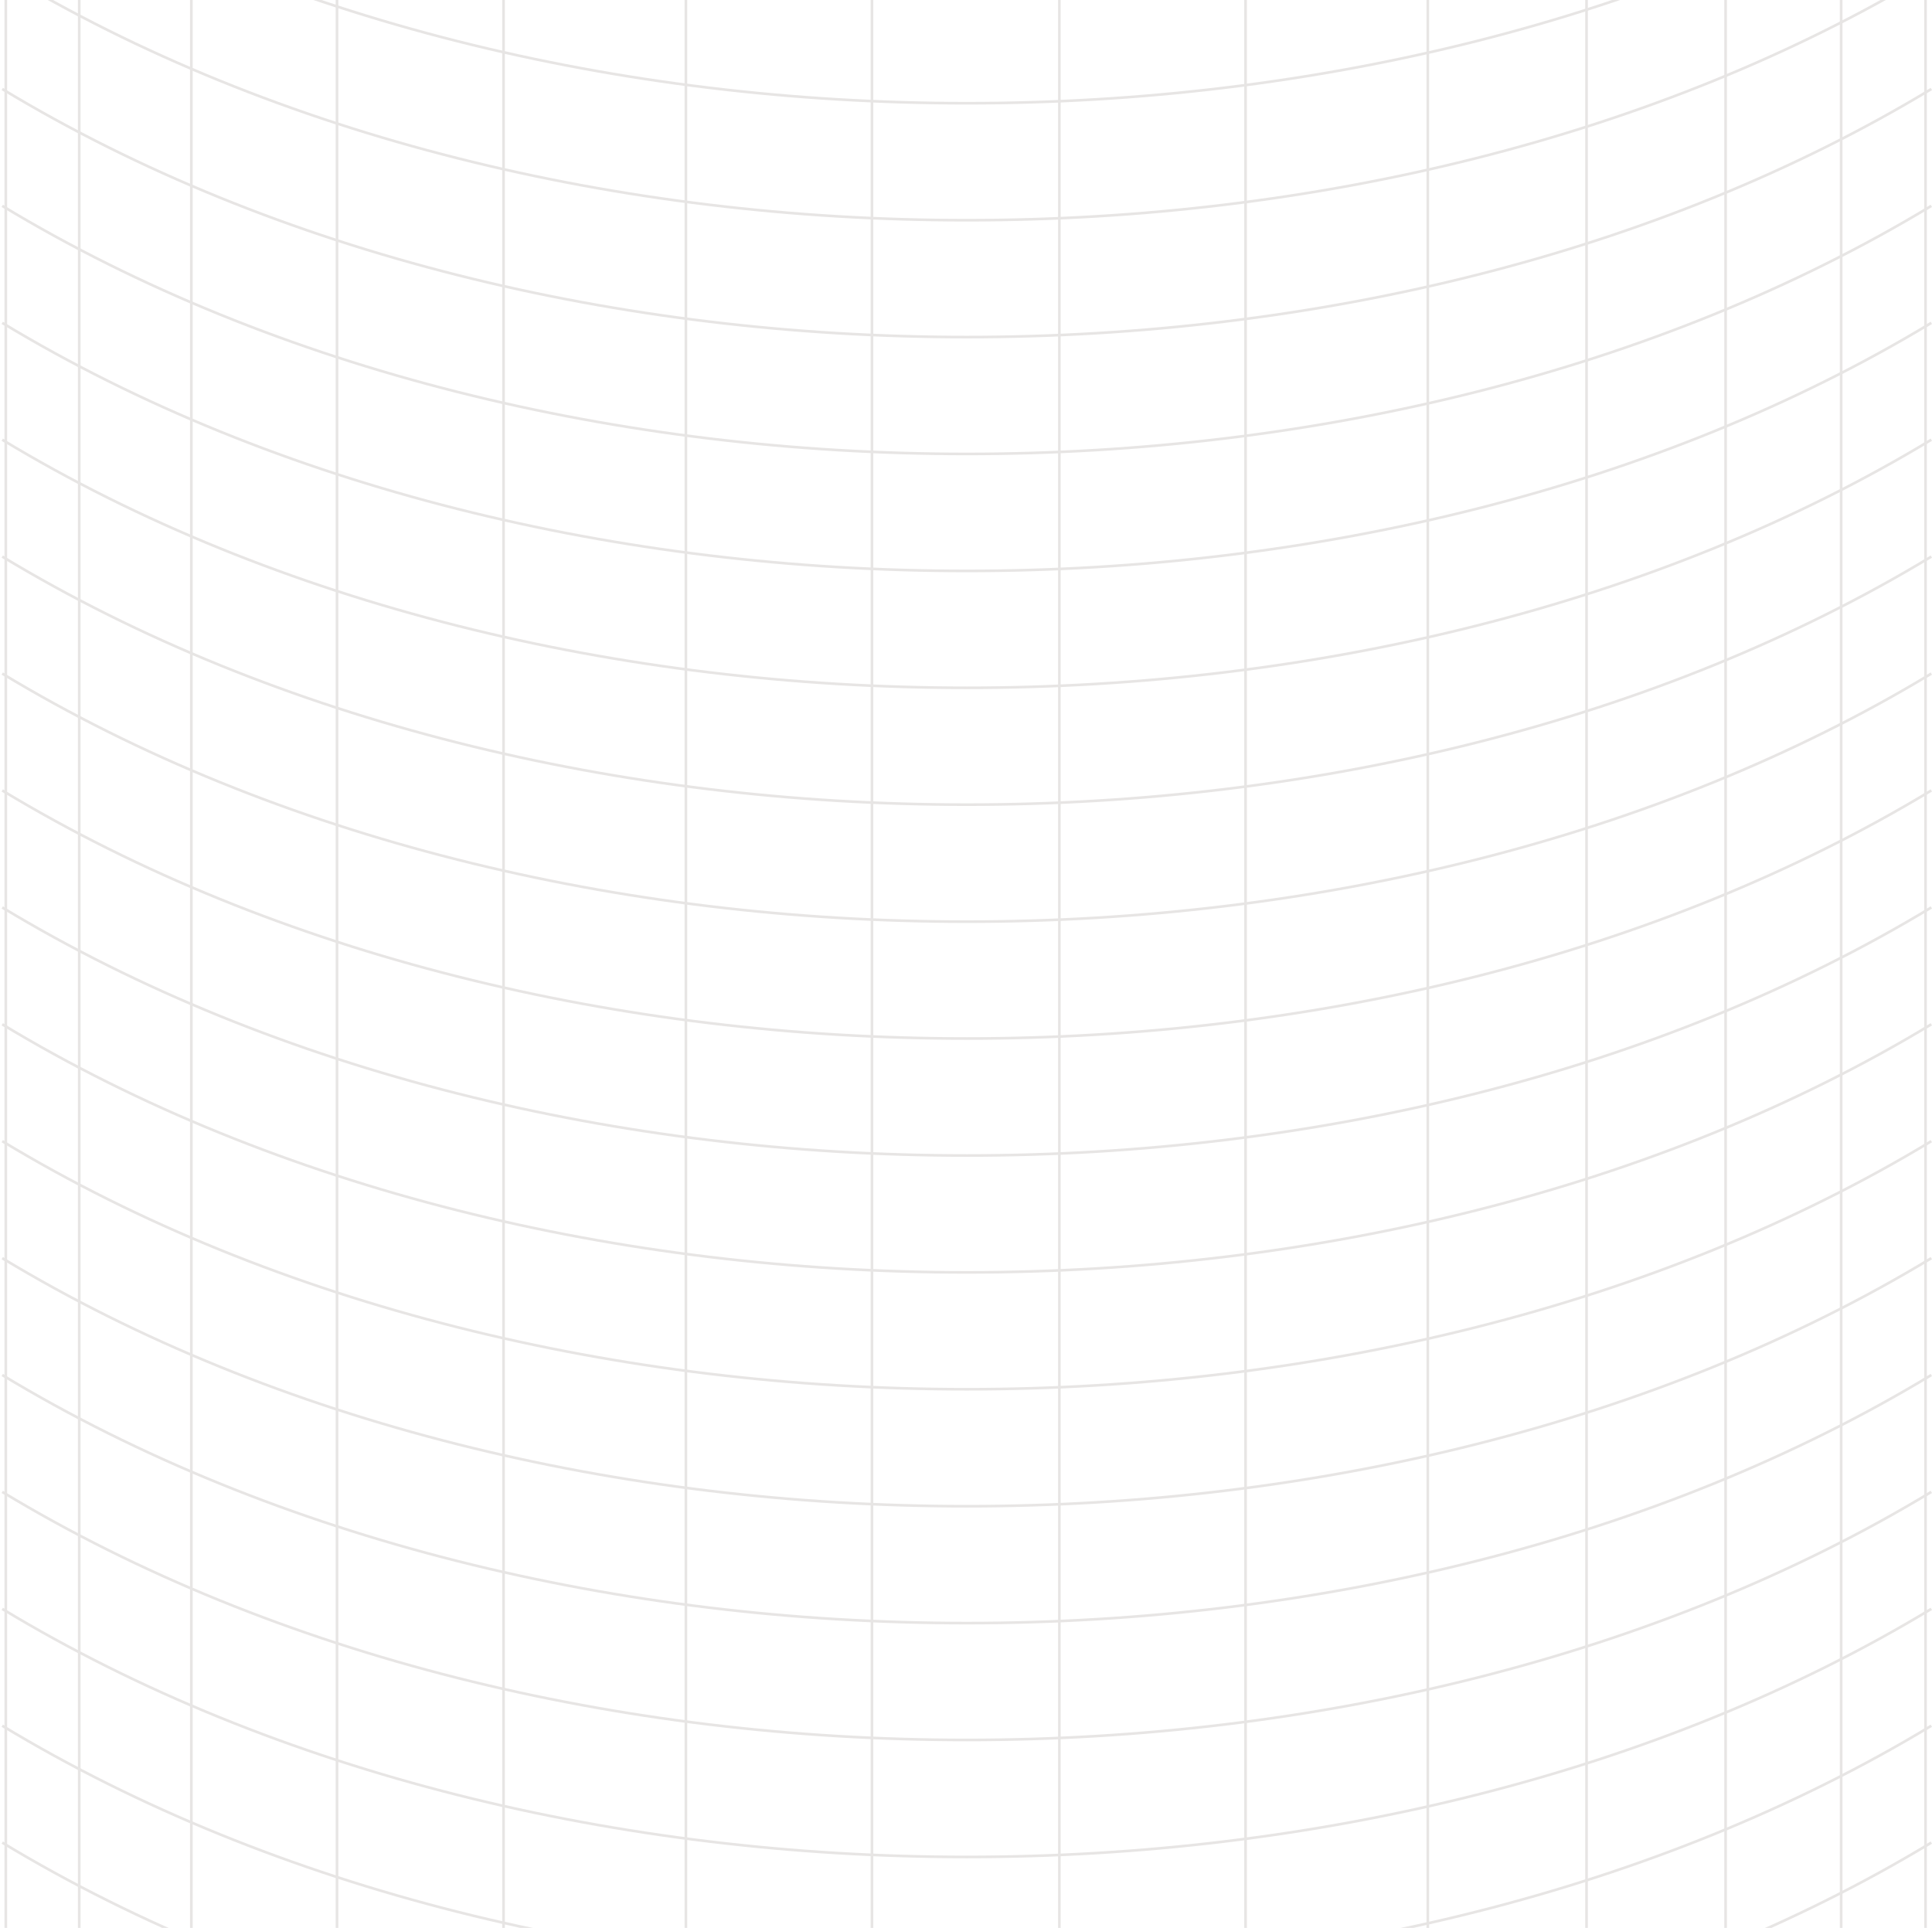 <svg xmlns="http://www.w3.org/2000/svg" xml:space="preserve" x="0" y="0" version="1.1" viewBox="0 0 1463 1460" width="1463" height="1460">
  <style>
    .st0{fill:none;stroke:#e7e5e4;stroke-width:2;stroke-miterlimit:10}
  </style>
  <path d="M1462.5 155.9c-414.1 250.5-1046.7 250.5-1460.8 0" class="st0"/>
  <path d="M1462.5 244.5C1048.5 495 415.8 495 1.7 244.5" class="st0"/>
  <path d="M1462.5 333c-414 250.5-1046.7 250.5-1460.8 0" class="st0"/>
  <path d="M1462.5 421.5C1048.5 672 415.8 672 1.7 421.5" class="st0"/>
  <path d="M1462.5 510.1c-414.1 250.5-1046.7 250.5-1460.8 0" class="st0"/>
  <path d="M1462.5 598.6c-414.1 250.5-1046.7 250.5-1460.8 0" class="st0"/>
  <path d="M1462.5 687.2c-414.1 250.5-1046.7 250.5-1460.8 0" class="st0"/>
  <path d="M1462.5 775.7c-414.1 250.5-1046.7 250.5-1460.8 0" class="st0"/>
  <path d="M1462.5 864.2c-414.1 250.5-1046.7 250.5-1460.8 0" class="st0"/>
  <path d="M1462.5 952.8c-414.1 250.5-1046.7 250.5-1460.8 0" class="st0"/>
  <path d="M1462.5 1041.3c-414.1 250.5-1046.7 250.5-1460.8 0" class="st0"/>
  <path d="M1462.5 1129.8c-414.1 250.5-1046.7 250.5-1460.8 0" class="st0"/>
  <path d="M4.4-6.8v1472" class="st0"/>
  <path d="M144.9-6.8v1474.5" class="st0"/>
  <path d="M255.2-6.8v1474.5" class="st0"/>
  <path d="M381.3-6.8v1474.5" class="st0"/>
  <path d="M519.4-6.8v1474.5" class="st0"/>
  <path d="M660.3-6.8v1474.5" class="st0"/>
  <path d="M802.2-6.8v1474.5" class="st0"/>
  <path d="M943.2-6.8v1474.5" class="st0"/>
  <path d="M1081.2-6.8v1474.5" class="st0"/>
  <path d="M1201.4-6.8v1474.5" class="st0"/>
  <path d="M1306.7-6.8v1474.5" class="st0"/>
  <path d="M1458.1-6.8v1472" class="st0"/>
  <path d="M60-9.3v1474.5" class="st0"/>
  <path d="M1394.2-9.3v1474.5" class="st0"/>
  <path d="M1462.5-109.7c-414.1 250.5-1046.7 250.5-1460.8 0" class="st0"/>
  <path d="M1462.5-21.1c-414 250.5-1046.7 250.5-1460.8 0" class="st0"/>
  <path d="M1462.5 67.4c-414 250.5-1046.7 250.5-1460.8 0" class="st0"/>
  <path d="M1462.5 1218.4c-414.1 250.5-1046.7 250.5-1460.8 0" class="st0"/>
  <path d="M1462.5 1306.9c-414.1 250.5-1046.7 250.5-1460.8 0" class="st0"/>
  <path d="M1462.5 1395.4c-414.1 250.5-1046.7 250.5-1460.8 0" class="st0"/>
</svg>
